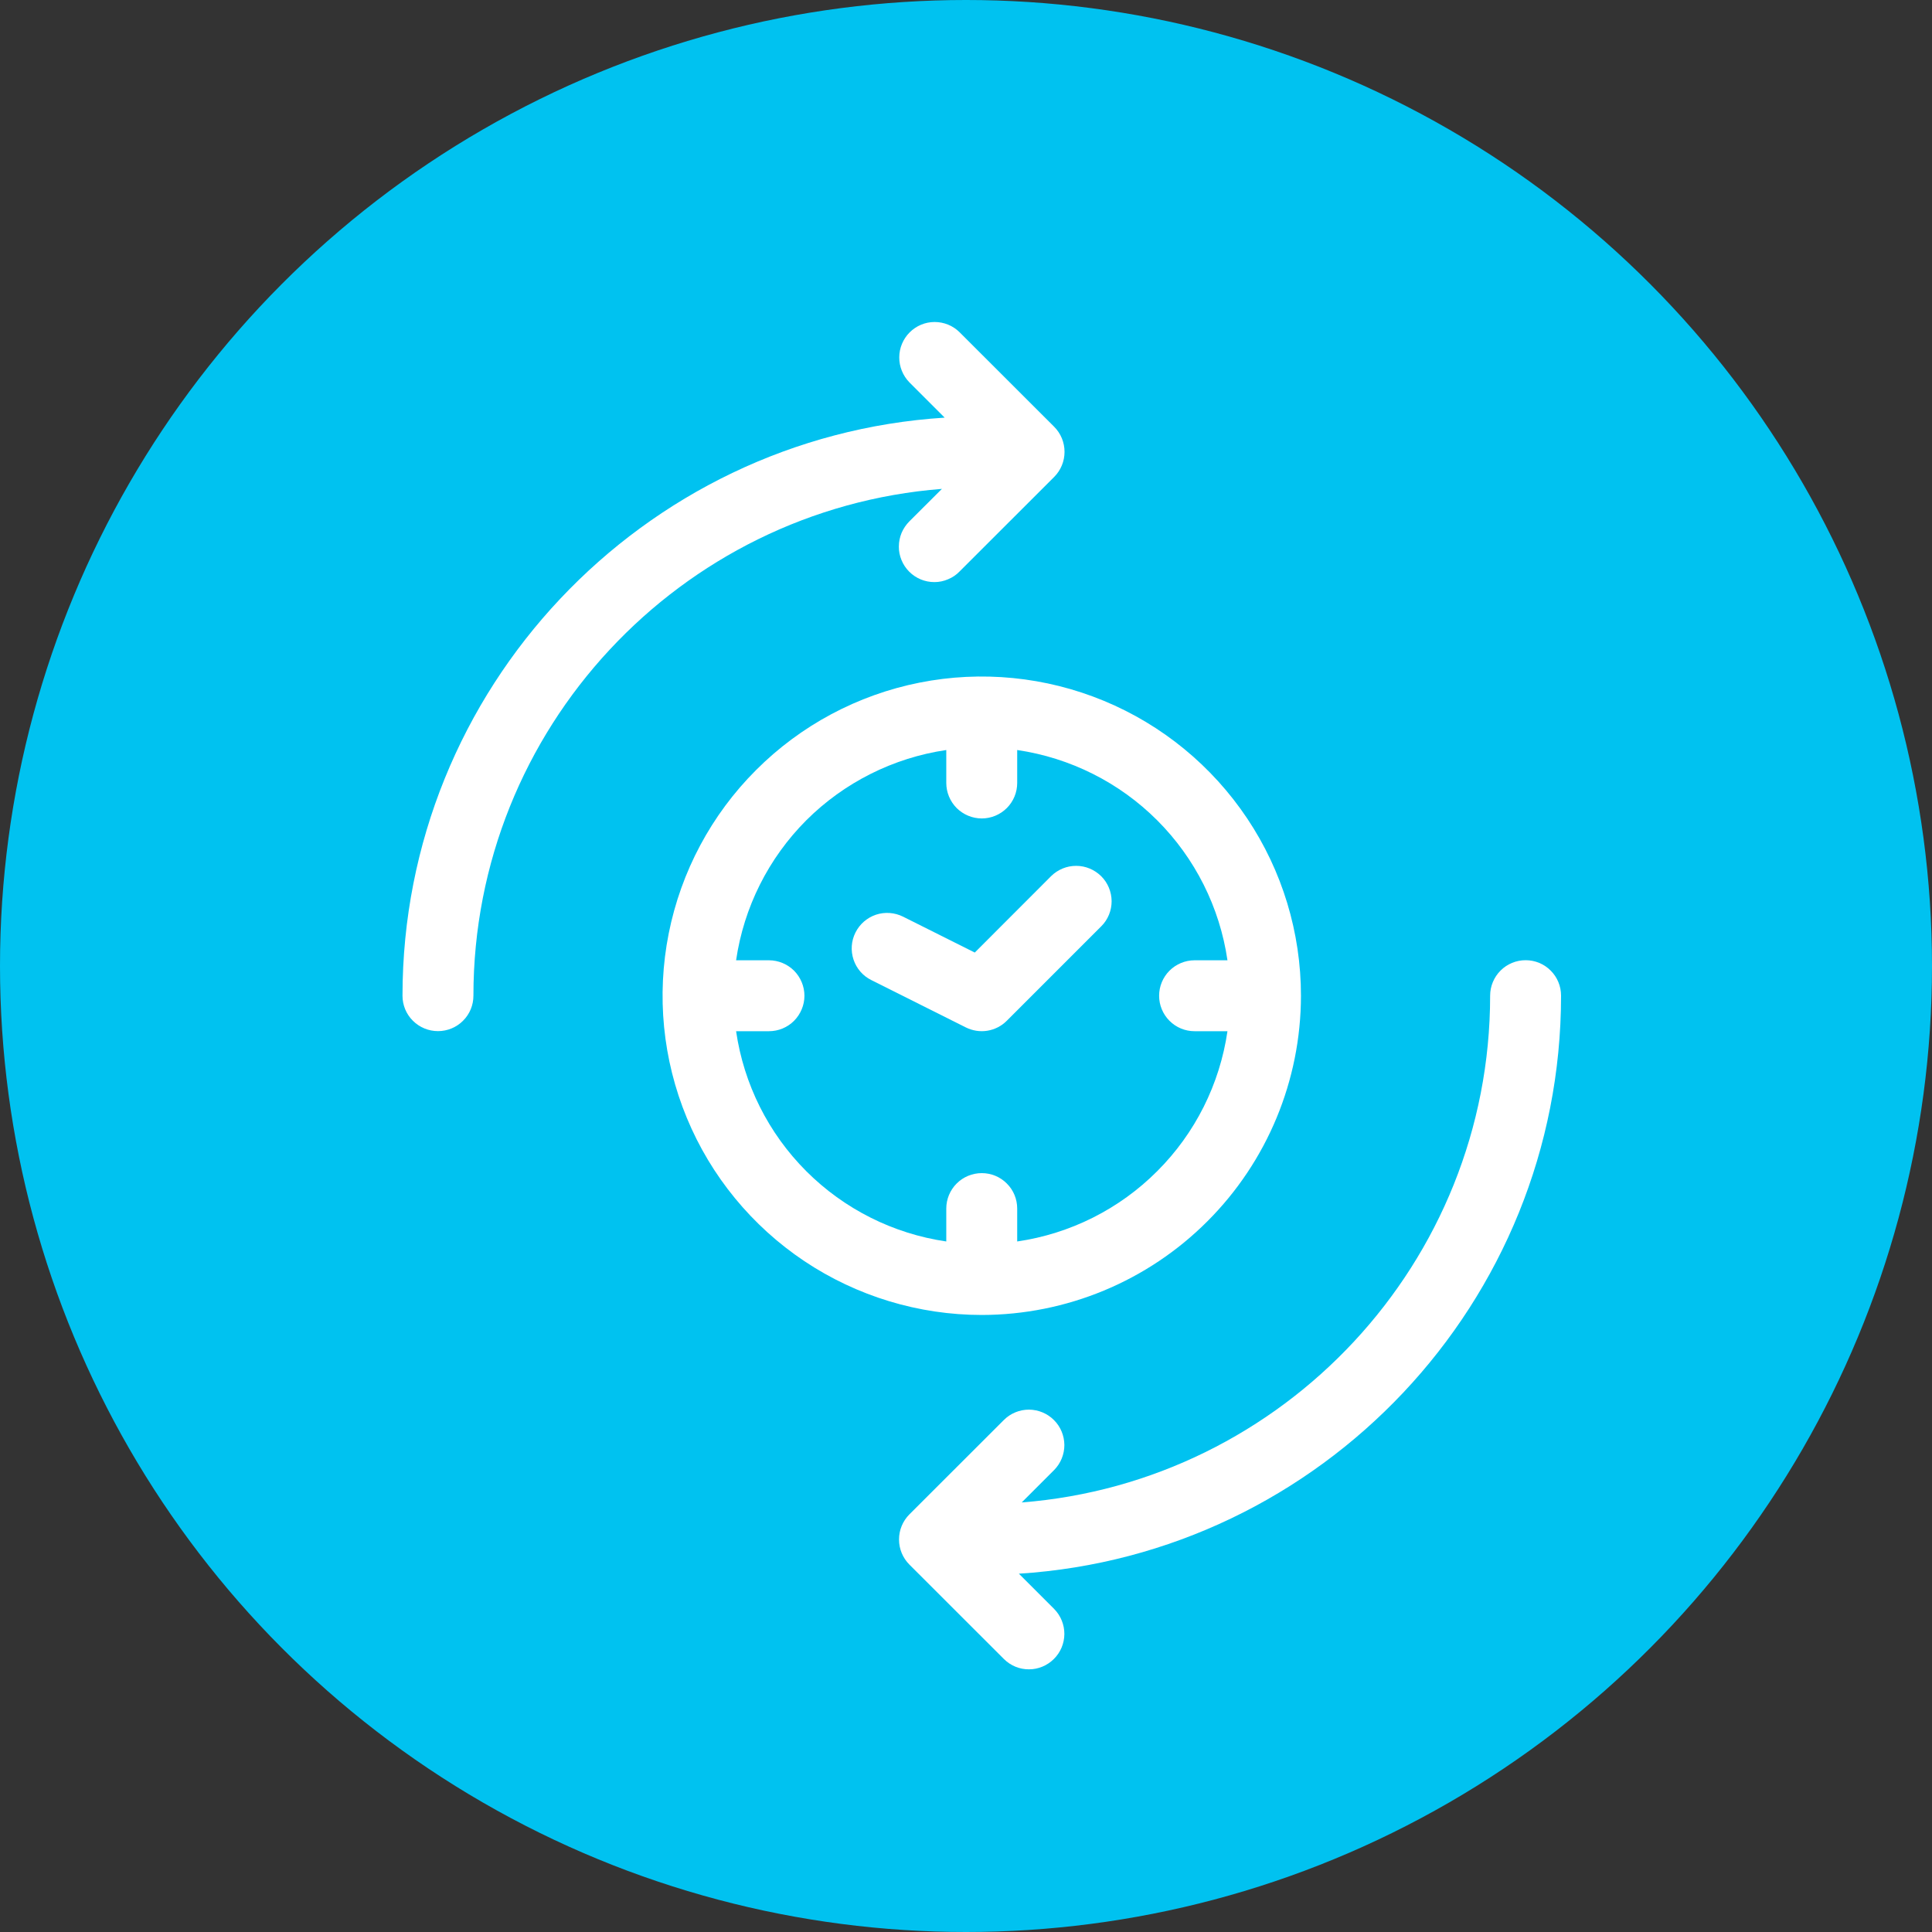 <svg width="24" height="24" viewBox="0 0 24 24" fill="none" xmlns="http://www.w3.org/2000/svg">
<rect x="0" y="0" width="24" height="24" fill="#333333" stroke="none"/>
<circle cx="12" cy="12" r="12" fill="#00C2F0"/>
<path d="M16.161 12.37C16.161 11.585 15.929 10.819 15.493 10.167C15.057 9.515 14.438 9.006 13.713 8.706C12.989 8.406 12.191 8.327 11.422 8.48C10.653 8.633 9.946 9.011 9.392 9.566C8.837 10.12 8.46 10.827 8.307 11.596C8.154 12.365 8.232 13.162 8.532 13.887C8.832 14.612 9.341 15.231 9.993 15.667C10.645 16.102 11.412 16.335 12.196 16.335C13.247 16.334 14.255 15.916 14.998 15.172C15.742 14.429 16.16 13.421 16.161 12.37ZM9.144 12.81H9.552C9.669 12.81 9.781 12.764 9.864 12.681C9.946 12.598 9.993 12.486 9.993 12.37C9.993 12.253 9.946 12.141 9.864 12.058C9.781 11.976 9.669 11.929 9.552 11.929H9.144C9.24 11.271 9.546 10.661 10.016 10.19C10.487 9.72 11.097 9.414 11.755 9.317V9.726C11.755 9.843 11.802 9.955 11.884 10.038C11.967 10.12 12.079 10.167 12.196 10.167C12.313 10.167 12.425 10.12 12.507 10.038C12.59 9.955 12.636 9.843 12.636 9.726V9.317C13.295 9.414 13.905 9.72 14.375 10.19C14.846 10.661 15.152 11.271 15.248 11.929H14.839C14.723 11.929 14.61 11.976 14.528 12.058C14.445 12.141 14.399 12.253 14.399 12.37C14.399 12.486 14.445 12.598 14.528 12.681C14.61 12.764 14.723 12.81 14.839 12.81H15.248C15.152 13.469 14.846 14.079 14.375 14.549C13.905 15.02 13.295 15.326 12.636 15.422V15.013C12.636 14.896 12.59 14.784 12.507 14.702C12.425 14.619 12.313 14.573 12.196 14.573C12.079 14.573 11.967 14.619 11.884 14.702C11.802 14.784 11.755 14.896 11.755 15.013V15.422C11.097 15.326 10.487 15.02 10.016 14.549C9.546 14.079 9.24 13.469 9.144 12.81Z" fill="white"/>
<path d="M11.998 12.763C12.081 12.804 12.175 12.819 12.266 12.804C12.357 12.789 12.442 12.746 12.507 12.68L13.682 11.505C13.764 11.423 13.809 11.311 13.809 11.195C13.808 11.078 13.762 10.967 13.68 10.885C13.597 10.803 13.486 10.756 13.37 10.756C13.254 10.755 13.142 10.801 13.059 10.882L12.109 11.833L11.218 11.387C11.113 11.335 10.992 11.326 10.881 11.363C10.771 11.4 10.679 11.48 10.627 11.584C10.574 11.689 10.566 11.81 10.603 11.921C10.64 12.032 10.719 12.123 10.824 12.175L11.998 12.763Z" fill="white"/>
<path d="M5.441 12.809C5.557 12.809 5.67 12.763 5.752 12.68C5.835 12.598 5.881 12.486 5.881 12.369C5.881 9.053 8.449 6.327 11.701 6.073L11.297 6.476C11.256 6.517 11.223 6.566 11.2 6.619C11.178 6.673 11.166 6.73 11.166 6.789C11.165 6.847 11.177 6.904 11.199 6.958C11.221 7.012 11.254 7.061 11.295 7.102C11.336 7.143 11.385 7.176 11.439 7.198C11.492 7.22 11.55 7.231 11.608 7.231C11.666 7.231 11.724 7.219 11.777 7.196C11.831 7.174 11.88 7.141 11.92 7.099L13.095 5.925C13.178 5.842 13.224 5.73 13.224 5.613C13.224 5.496 13.178 5.384 13.095 5.301L11.92 4.127C11.838 4.045 11.726 4 11.61 4C11.493 4 11.382 4.047 11.3 4.129C11.218 4.211 11.171 4.323 11.171 4.439C11.17 4.555 11.216 4.667 11.297 4.75L11.735 5.188C7.981 5.426 5 8.556 5 12.369C5 12.486 5.046 12.598 5.129 12.68C5.212 12.763 5.324 12.809 5.441 12.809Z" fill="white"/>
<path d="M18.952 11.928C18.835 11.928 18.723 11.974 18.64 12.057C18.558 12.139 18.511 12.252 18.511 12.368C18.511 15.684 15.943 18.41 12.692 18.664L13.095 18.261C13.177 18.178 13.222 18.066 13.222 17.95C13.221 17.834 13.175 17.722 13.092 17.64C13.01 17.558 12.899 17.512 12.783 17.511C12.666 17.511 12.555 17.556 12.472 17.638L11.297 18.812C11.214 18.895 11.168 19.007 11.168 19.124C11.168 19.241 11.214 19.353 11.297 19.436L12.472 20.61C12.555 20.692 12.666 20.738 12.783 20.737C12.899 20.737 13.01 20.69 13.092 20.608C13.175 20.526 13.221 20.415 13.222 20.298C13.222 20.182 13.177 20.07 13.095 19.987L12.657 19.549C16.411 19.311 19.392 16.181 19.392 12.368C19.392 12.252 19.346 12.139 19.263 12.057C19.181 11.974 19.069 11.928 18.952 11.928Z" fill="white"/>
</svg>
